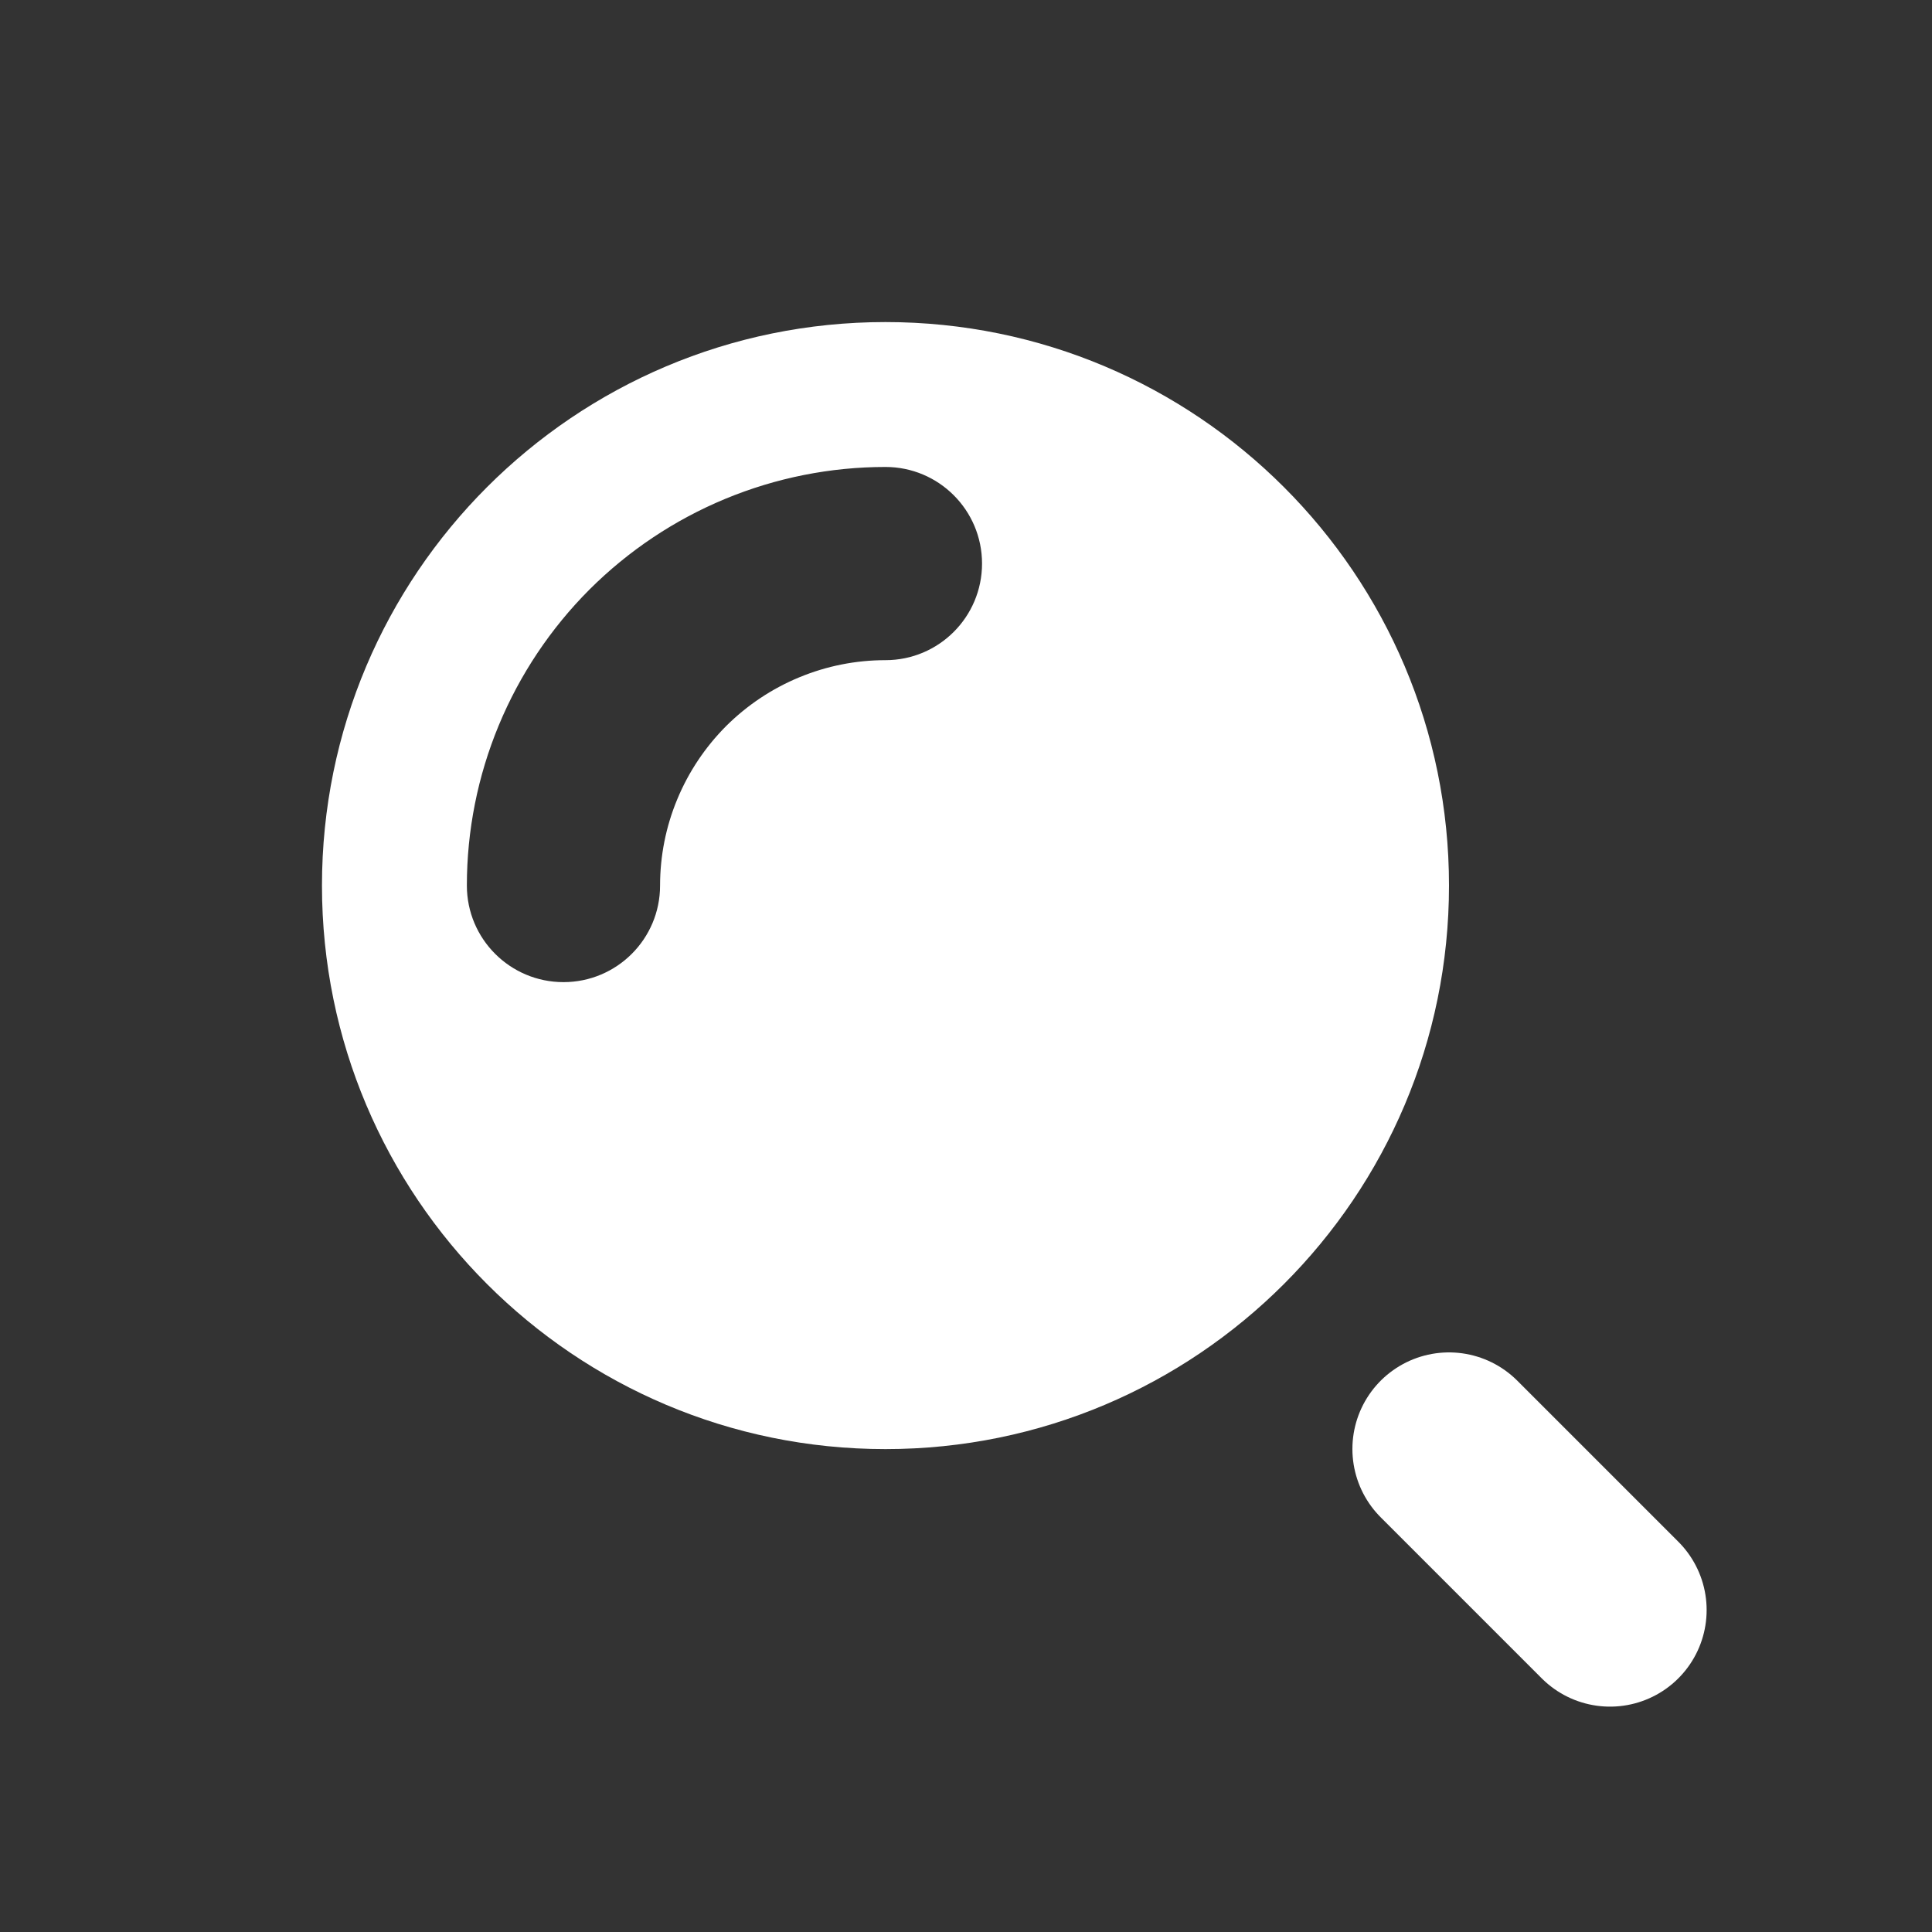 <svg width="20" height="20" viewBox="0 0 20 20" fill="none" xmlns="http://www.w3.org/2000/svg">
<rect x="0" y="0" width="20" height="20" fill="#333333" stroke="none"/>
<path fill-rule="evenodd" clip-rule="evenodd" d="M9.166 15.001C12.388 15.001 15 12.389 15 9.167C15 5.946 12.388 3.334 9.166 3.334C5.945 3.334 3.333 5.946 3.333 9.167C3.333 12.389 5.945 15.001 9.166 15.001ZM9.166 4.834C8.597 4.834 8.034 4.946 7.508 5.164C6.982 5.382 6.505 5.701 6.102 6.103C5.7 6.506 5.381 6.983 5.163 7.509C4.945 8.035 4.833 8.598 4.833 9.167C4.833 9.72 5.281 10.167 5.833 10.167C6.385 10.167 6.833 9.72 6.833 9.167C6.833 8.861 6.893 8.557 7.011 8.274C7.128 7.991 7.3 7.734 7.516 7.517C7.733 7.301 7.99 7.129 8.273 7.012C8.557 6.894 8.86 6.834 9.166 6.834C9.719 6.834 10.166 6.386 10.166 5.834C10.166 5.282 9.719 4.834 9.166 4.834Z" fill="white"/>
<path d="M16.667 16.667L15 15" stroke="white" stroke-width="2" stroke-linecap="round"/>
</svg>
